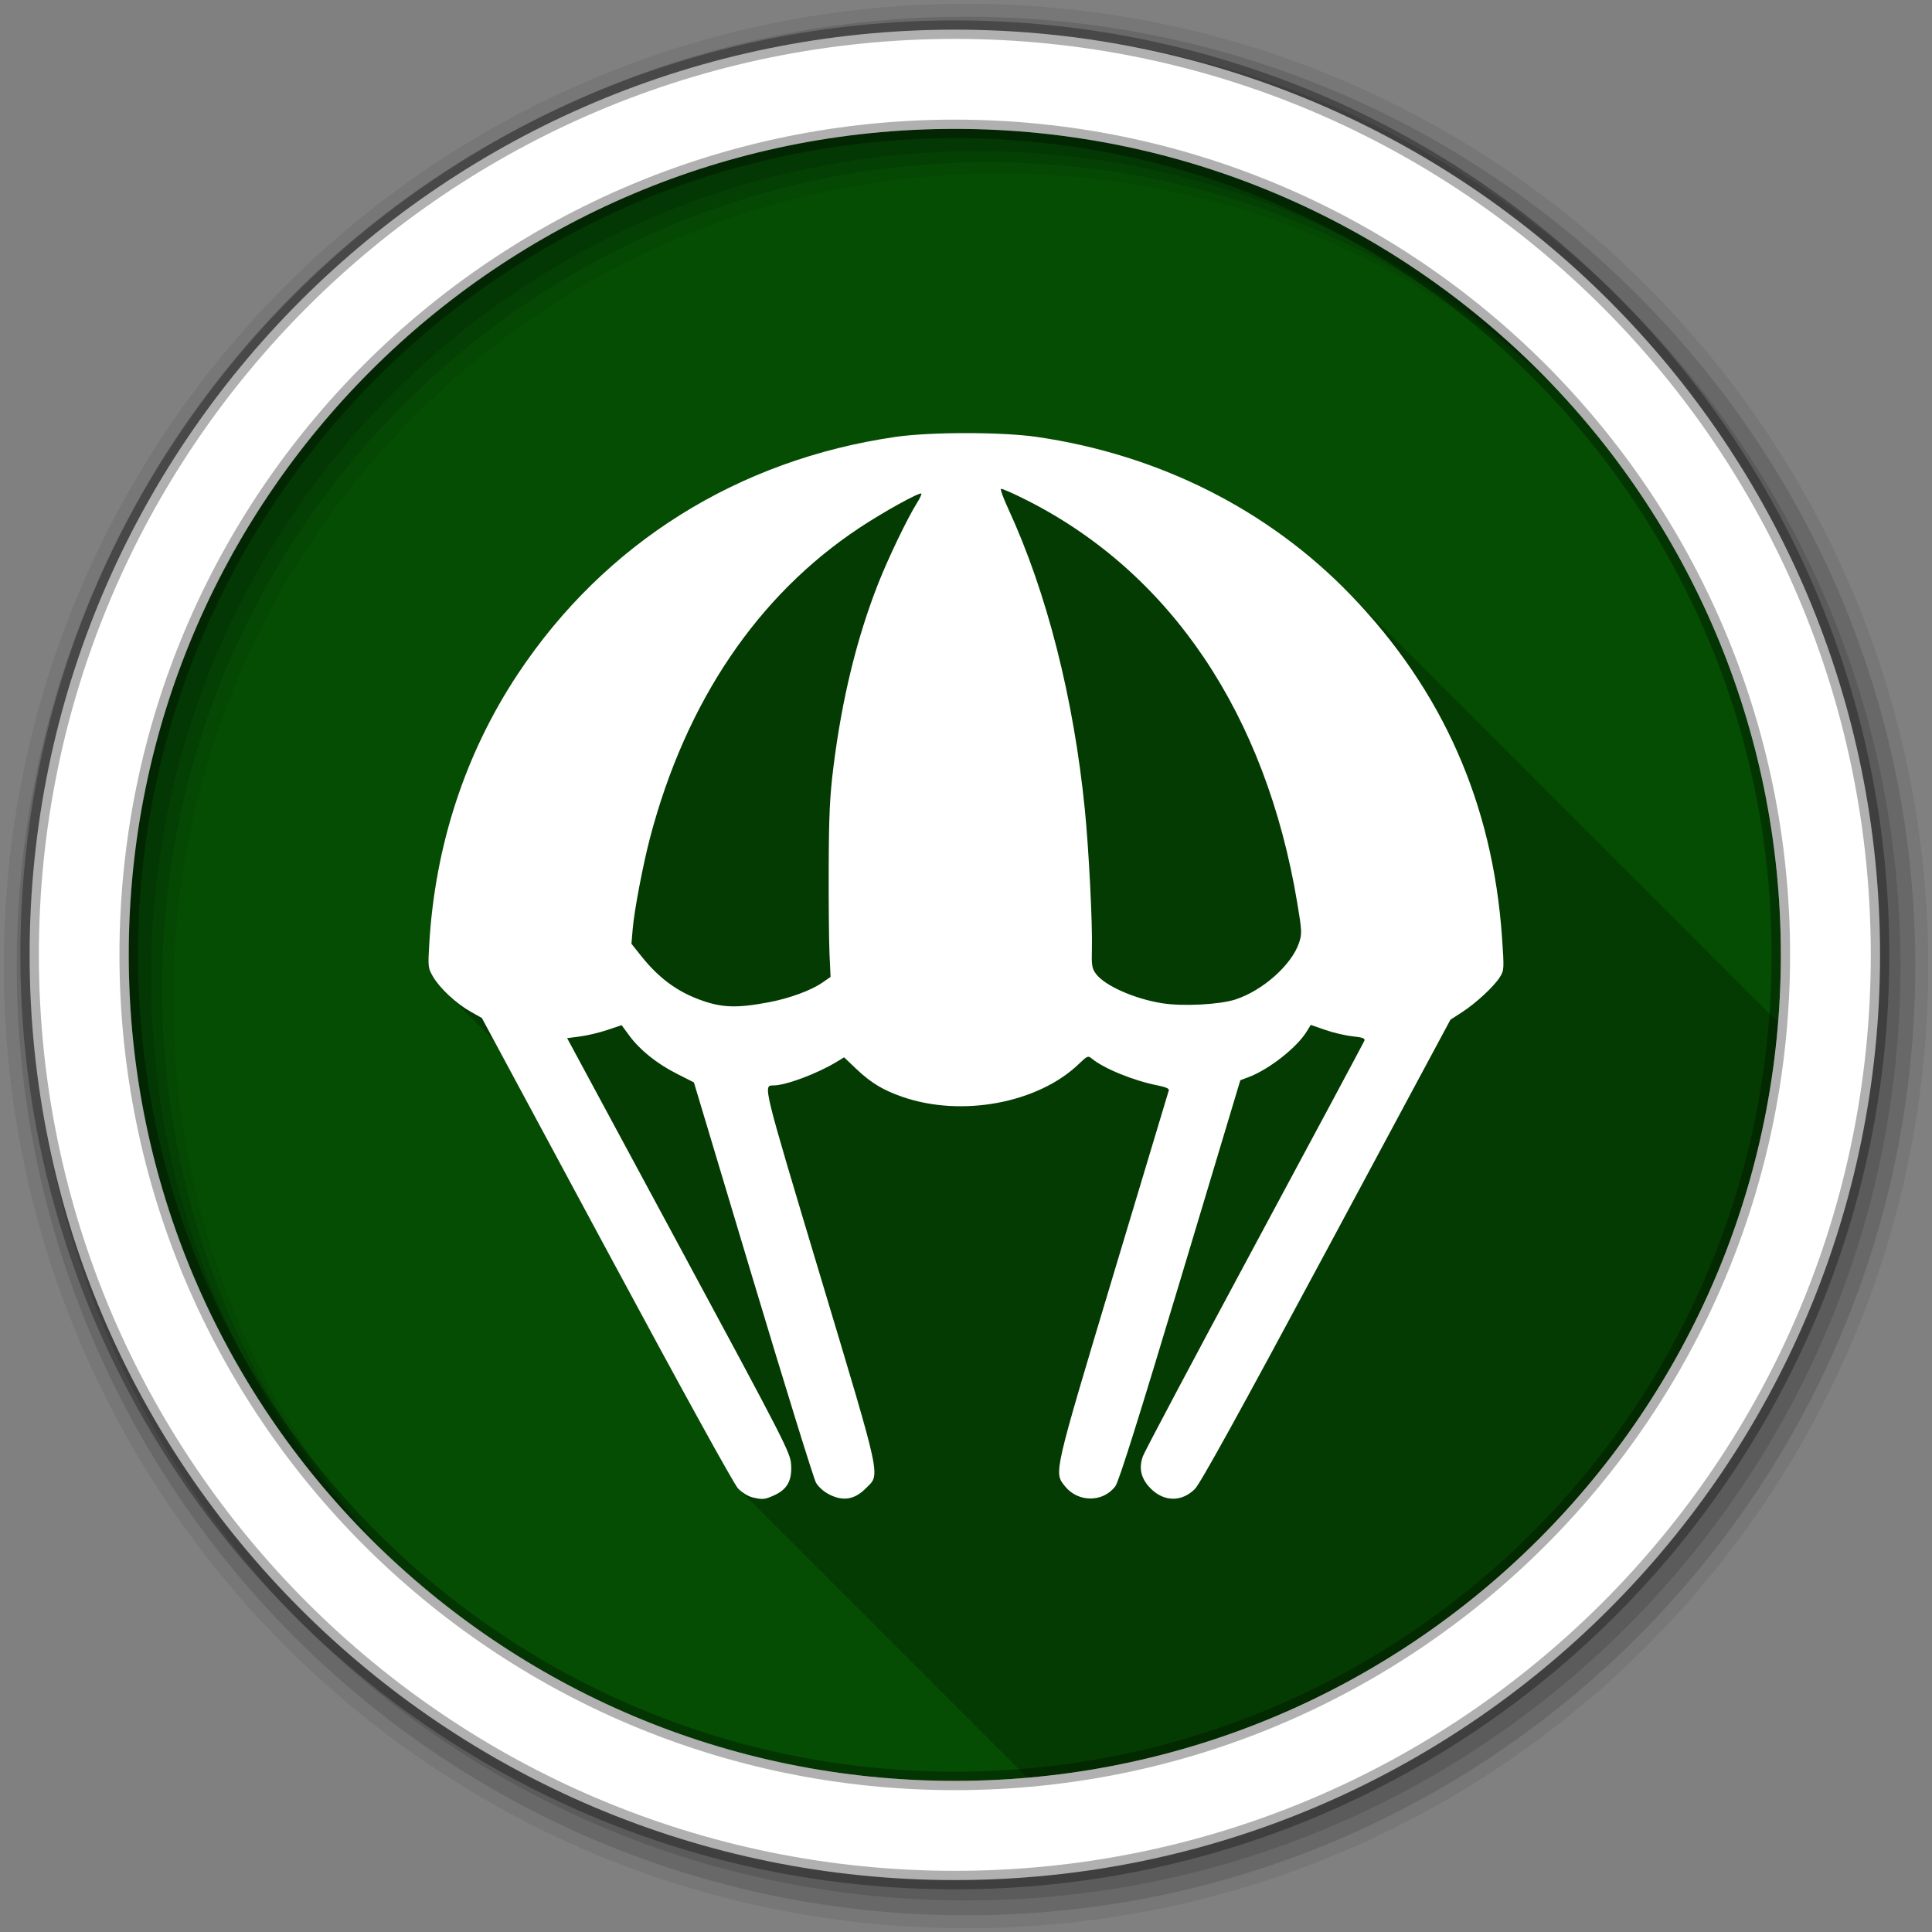<?xml version="1.0" encoding="UTF-8" standalone="no"?>
<svg xmlns="http://www.w3.org/2000/svg" height="512" viewBox="0 0 512 512" width="512" version="1.1">
 <rect x="0" y="0" width="512" height="512" fill="#808080" stroke="none"/>
 <path id="path4" d="m471.95 253.05c0 120.9-98.01 218.9-218.9 218.9-120.9 0-218.9-98.01-218.9-218.9 0-120.9 98.01-218.9 218.9-218.9 120.9 0 218.9 98.01 218.9 218.9" fill-rule="evenodd" fill="#054d03"/>
 <path id="path6" fill-opacity="0.235" d="m256.03 114.78c-7.03 0-14.06 0.336-18.656 1-41.794 6.04-77.09 28.17-100.06 62.719-13.973 21.01-22.01 45.496-23.563 71.72-0.356 6.02-0.306 6.343 1.031 8.625 0.826 1.409 2.184 3.02 3.781 4.563 0.042 0.044 0.083 0.081 0.125 0.125 0.102 0.097 0.209 0.185 0.313 0.281 0.168 0.17 0.325 0.362 0.5 0.531 0.063 0.066 0.124 0.121 0.188 0.188 0.096 0.092 0.183 0.19 0.281 0.281 0.346 0.351 0.692 0.719 1.063 1.063 0.166 0.167 0.328 0.334 0.5 0.5 0.052 0.054 0.104 0.102 0.156 0.156 0.092 0.088 0.188 0.163 0.281 0.25 0.144 0.146 0.289 0.292 0.438 0.438 0.097 0.103 0.182 0.209 0.281 0.313 0.092 0.088 0.188 0.163 0.281 0.25 0.031 0.031 0.063 0.062 0.094 0.094 0.456 0.502 0.954 1 1.469 1.5 0.042 0.044 0.083 0.081 0.125 0.125 0.102 0.097 0.209 0.185 0.313 0.281 0.168 0.17 0.325 0.362 0.5 0.531 0.063 0.066 0.124 0.121 0.188 0.188 0.096 0.092 0.183 0.19 0.281 0.281 0.346 0.351 0.692 0.719 1.063 1.063 0.166 0.167 0.328 0.334 0.5 0.5 0.052 0.054 0.104 0.102 0.156 0.156 0.092 0.088 0.188 0.163 0.281 0.25 0.144 0.146 0.289 0.292 0.438 0.438 0.097 0.103 0.182 0.209 0.281 0.313 0.092 0.088 0.188 0.163 0.281 0.25 0.144 0.146 0.289 0.292 0.438 0.438 0.097 0.103 0.182 0.209 0.281 0.313 0.092 0.088 0.188 0.163 0.281 0.25 0.103 0.104 0.207 0.208 0.313 0.313 0.128 0.138 0.242 0.269 0.375 0.406 0.103 0.098 0.208 0.184 0.313 0.281 0.015 0.015 0.016 0.047 0.031 0.063l29.781 55.38c19.981 37.14 33.745 62.18 34.844 63.31 0.221 0.227 0.509 0.438 0.781 0.656 0.087 0.126 0.174 0.266 0.219 0.313 0.222 0.227 0.508 0.468 0.781 0.688 0.087 0.126 0.174 0.266 0.219 0.313 0.25 0.256 0.531 0.506 0.844 0.75 0.057 0.078 0.123 0.216 0.156 0.25 0.25 0.256 0.531 0.506 0.844 0.75 0.057 0.078 0.123 0.216 0.156 0.25 0.221 0.226 0.478 0.438 0.75 0.656 0.092 0.133 0.203 0.296 0.25 0.344 0.221 0.226 0.478 0.438 0.75 0.656 0.092 0.133 0.203 0.296 0.25 0.344 0.221 0.226 0.478 0.438 0.75 0.656 0.087 0.126 0.174 0.266 0.219 0.313 0.222 0.227 0.508 0.468 0.781 0.688 0.087 0.126 0.174 0.266 0.219 0.313 0.25 0.256 0.562 0.537 0.875 0.781 0.045 0.061 0.097 0.19 0.125 0.219 0.25 0.256 0.531 0.506 0.844 0.75 0.057 0.078 0.123 0.216 0.156 0.25 0.221 0.226 0.478 0.438 0.75 0.656 0.092 0.133 0.203 0.296 0.25 0.344 0.221 0.226 0.478 0.438 0.75 0.656 0.092 0.133 0.203 0.296 0.25 0.344 0.221 0.226 0.478 0.438 0.75 0.656 0.087 0.126 0.174 0.266 0.219 0.313 0.222 0.227 0.508 0.468 0.781 0.688 0.087 0.126 0.174 0.266 0.219 0.313 0.222 0.227 0.508 0.468 0.781 0.688 0.087 0.126 0.174 0.266 0.219 0.313 0.25 0.256 0.531 0.506 0.844 0.75 0.057 0.078 0.123 0.216 0.156 0.25 0.221 0.226 0.478 0.438 0.75 0.656 0.092 0.133 0.203 0.296 0.25 0.344 0.221 0.226 0.478 0.438 0.75 0.656 0.092 0.133 0.203 0.296 0.25 0.344 0.215 0.221 0.454 0.443 0.719 0.656 0.096 0.14 0.202 0.294 0.25 0.344 0.221 0.227 0.509 0.438 0.781 0.656 0.087 0.126 0.174 0.266 0.219 0.313 0.222 0.227 0.508 0.468 0.781 0.688 0.087 0.126 0.174 0.266 0.219 0.313 0.25 0.256 0.531 0.506 0.844 0.75 0.057 0.078 0.123 0.216 0.156 0.25 0.221 0.226 0.478 0.438 0.75 0.656 0.092 0.133 0.203 0.296 0.25 0.344 0.221 0.226 0.478 0.438 0.75 0.656 0.092 0.133 0.203 0.296 0.25 0.344 0.215 0.221 0.454 0.443 0.719 0.656 0.096 0.14 0.202 0.294 0.25 0.344 0.221 0.227 0.509 0.438 0.781 0.656 0.087 0.126 0.174 0.266 0.219 0.313 0.222 0.227 0.508 0.468 0.781 0.688 0.087 0.126 0.174 0.266 0.219 0.313 0.25 0.256 0.562 0.537 0.875 0.781 0.045 0.061 0.097 0.19 0.125 0.219 0.25 0.256 0.531 0.506 0.844 0.75 0.057 0.078 0.123 0.216 0.156 0.25 0.221 0.226 0.478 0.438 0.75 0.656 0.092 0.133 0.203 0.296 0.25 0.344 0.221 0.226 0.478 0.438 0.75 0.656 0.092 0.133 0.203 0.296 0.25 0.344 0.221 0.226 0.478 0.438 0.75 0.656 0.087 0.126 0.174 0.266 0.219 0.313 0.222 0.227 0.508 0.468 0.781 0.688 0.087 0.126 0.174 0.266 0.219 0.313 0.222 0.227 0.508 0.468 0.781 0.688 0.087 0.126 0.174 0.266 0.219 0.313 0.25 0.256 0.531 0.506 0.844 0.75 0.057 0.078 0.123 0.216 0.156 0.25 0.221 0.226 0.478 0.438 0.75 0.656 0.092 0.133 0.203 0.296 0.25 0.344 0.221 0.226 0.478 0.438 0.75 0.656 0.092 0.133 0.203 0.296 0.25 0.344 0.215 0.221 0.454 0.443 0.719 0.656 0.096 0.14 0.202 0.294 0.25 0.344 0.221 0.227 0.509 0.438 0.781 0.656 0.087 0.126 0.174 0.266 0.219 0.313 0.222 0.227 0.508 0.468 0.781 0.688 0.087 0.126 0.174 0.266 0.219 0.313 0.25 0.256 0.531 0.506 0.844 0.75 0.057 0.078 0.123 0.216 0.156 0.25 0.221 0.226 0.478 0.438 0.75 0.656 0.092 0.133 0.203 0.296 0.25 0.344 0.221 0.226 0.478 0.438 0.75 0.656 0.092 0.133 0.203 0.296 0.25 0.344 0.215 0.221 0.454 0.443 0.719 0.656 0.096 0.14 0.202 0.294 0.25 0.344 0.221 0.227 0.509 0.438 0.781 0.656 0.087 0.126 0.174 0.266 0.219 0.313 0.222 0.227 0.508 0.468 0.781 0.688 0.087 0.126 0.174 0.266 0.219 0.313 0.25 0.256 0.531 0.506 0.844 0.75 0.057 0.078 0.123 0.216 0.156 0.25 0.25 0.256 0.531 0.506 0.844 0.75 0.057 0.078 0.123 0.216 0.156 0.25 0.221 0.226 0.478 0.438 0.75 0.656 0.092 0.133 0.203 0.296 0.25 0.344 0.215 0.221 0.454 0.443 0.719 0.656 0.096 0.14 0.202 0.294 0.25 0.344h0.031c0.221 0.226 0.478 0.438 0.75 0.656 0.087 0.126 0.174 0.266 0.219 0.313 0.222 0.227 0.508 0.468 0.781 0.688 0.087 0.126 0.174 0.266 0.219 0.313 0.25 0.256 0.562 0.537 0.875 0.781 0.045 0.061 0.097 0.19 0.125 0.219 0.25 0.256 0.531 0.506 0.844 0.75 0.057 0.078 0.123 0.216 0.156 0.25 0.221 0.226 0.478 0.438 0.75 0.656 0.092 0.133 0.203 0.296 0.25 0.344 0.221 0.226 0.478 0.438 0.75 0.656 0.092 0.133 0.203 0.296 0.25 0.344 0.221 0.226 0.478 0.438 0.75 0.656 0.087 0.126 0.174 0.266 0.219 0.313 0.222 0.227 0.508 0.468 0.781 0.688 0.087 0.126 0.174 0.266 0.219 0.313 0.222 0.227 0.508 0.468 0.781 0.688 0.087 0.126 0.174 0.266 0.219 0.313 0.25 0.256 0.531 0.506 0.844 0.75 0.057 0.078 0.123 0.216 0.156 0.25 0.221 0.226 0.478 0.438 0.75 0.656 0.092 0.133 0.203 0.296 0.25 0.344 0.221 0.226 0.478 0.438 0.75 0.656 0.092 0.133 0.203 0.296 0.25 0.344 0.215 0.221 0.454 0.443 0.719 0.656 0.096 0.14 0.202 0.294 0.25 0.344 0.221 0.227 0.509 0.438 0.781 0.656 0.087 0.126 0.174 0.266 0.219 0.313 0.222 0.227 0.508 0.468 0.781 0.688 0.087 0.126 0.174 0.266 0.219 0.313 0.25 0.256 0.531 0.506 0.844 0.75 0.057 0.078 0.123 0.216 0.156 0.25 0.221 0.226 0.478 0.438 0.75 0.656 0.092 0.133 0.203 0.296 0.25 0.344 0.221 0.226 0.478 0.438 0.75 0.656 0.092 0.133 0.203 0.296 0.25 0.344 0.215 0.221 0.454 0.443 0.719 0.656 0.096 0.14 0.202 0.294 0.25 0.344 0.221 0.227 0.509 0.438 0.781 0.656 0.087 0.126 0.174 0.266 0.219 0.313 0.222 0.227 0.508 0.468 0.781 0.688 0.087 0.126 0.174 0.266 0.219 0.313 0.25 0.256 0.531 0.506 0.844 0.75 0.057 0.078 0.123 0.216 0.156 0.25 0.25 0.256 0.531 0.506 0.844 0.75 0.057 0.078 0.123 0.216 0.156 0.25 0.221 0.226 0.478 0.438 0.75 0.656 0.092 0.133 0.203 0.296 0.25 0.344 0.221 0.226 0.478 0.438 0.75 0.656 0.092 0.133 0.203 0.296 0.25 0.344 0.221 0.226 0.478 0.438 0.75 0.656 0.087 0.126 0.174 0.266 0.219 0.313 0.222 0.227 0.508 0.468 0.781 0.688 0.087 0.126 0.174 0.266 0.219 0.313 106.03-9.204 190.42-93.95 199-200.16-0.278-0.274-0.565-0.54-0.844-0.813-0.016-0.016-0.016-0.046-0.031-0.063-0.011-0.01-0.021-0.021-0.031-0.031-0.302-0.313-0.633-0.597-0.938-0.906-0.016-0.015-0.015-0.047-0.031-0.063-0.011-0.01-0.021-0.021-0.031-0.031-0.3-0.298-0.604-0.58-0.906-0.875-0.037-0.036-0.057-0.09-0.094-0.125-0.337-0.334-0.66-0.669-1-1-0.326-0.324-0.64-0.648-0.969-0.969-0.332-0.33-0.665-0.674-1-1-0.332-0.33-0.665-0.674-1-1-0.308-0.306-0.627-0.603-0.938-0.906-0.016-0.016-0.016-0.046-0.031-0.063-0.011-0.01-0.021-0.021-0.031-0.031-0.3-0.298-0.604-0.58-0.906-0.875-0.037-0.036-0.057-0.09-0.094-0.125-0.337-0.334-0.66-0.669-1-1-0.326-0.324-0.64-0.648-0.969-0.969-0.332-0.33-0.665-0.674-1-1-0.332-0.33-0.665-0.674-1-1-0.308-0.306-0.627-0.603-0.938-0.906-0.016-0.016-0.015-0.046-0.031-0.063-0.011-0.01-0.021-0.021-0.031-0.031-0.137-0.136-0.269-0.271-0.406-0.406-0.062-0.063-0.125-0.125-0.188-0.188-0.103-0.105-0.209-0.207-0.313-0.313-0.031-0.032-0.063-0.062-0.094-0.094-0.337-0.334-0.66-0.669-1-1-0.626-0.635-1.269-1.253-1.906-1.875-0.016-0.016-0.016-0.046-0.031-0.063-0.011-0.01-0.021-0.021-0.031-0.031-0.332-0.33-0.665-0.674-1-1-0.308-0.306-0.627-0.603-0.938-0.906-0.016-0.016-0.016-0.046-0.031-0.063-0.011-0.01-0.021-0.021-0.031-0.031-0.308-0.306-0.627-0.603-0.938-0.906-0.016-0.015-0.015-0.047-0.031-0.063-0.011-0.01-0.021-0.021-0.031-0.031-0.3-0.298-0.604-0.58-0.906-0.875-0.037-0.036-0.057-0.09-0.094-0.125-0.303-0.295-0.601-0.583-0.906-0.875-0.037-0.036-0.057-0.089-0.094-0.125-0.326-0.324-0.64-0.648-0.969-0.969-0.332-0.33-0.665-0.674-1-1-0.332-0.33-0.665-0.674-1-1-0.308-0.306-0.627-0.603-0.938-0.906-0.016-0.016-0.016-0.046-0.031-0.063-0.011-0.01-0.021-0.021-0.031-0.031-0.3-0.298-0.604-0.58-0.906-0.875-0.037-0.036-0.057-0.09-0.094-0.125-0.337-0.334-0.66-0.669-1-1-0.326-0.324-0.64-0.648-0.969-0.969-0.332-0.33-0.665-0.674-1-1-0.332-0.33-0.665-0.674-1-1-0.308-0.306-0.627-0.603-0.938-0.906-0.016-0.016-0.016-0.046-0.031-0.063-0.011-0.01-0.021-0.021-0.031-0.031-0.3-0.298-0.604-0.58-0.906-0.875-0.005-0.005 0.005-0.026 0-0.031-0.031-0.032-0.063-0.062-0.094-0.094-0.084-0.084-0.166-0.167-0.25-0.25-0.212-0.218-0.443-0.408-0.656-0.625-0.037-0.036-0.057-0.089-0.094-0.125-0.326-0.324-0.64-0.648-0.969-0.969-0.332-0.33-0.665-0.674-1-1-0.332-0.33-0.665-0.674-1-1-0.308-0.306-0.627-0.603-0.938-0.906-0.016-0.016-0.015-0.046-0.031-0.063-0.011-0.01-0.021-0.021-0.031-0.031-0.12-0.119-0.255-0.225-0.375-0.344-0.016-0.015-0.015-0.047-0.031-0.063-0.062-0.063-0.125-0.125-0.188-0.188-0.103-0.105-0.209-0.208-0.313-0.313-0.021-0.02-0.041-0.042-0.063-0.063-0.011-0.01-0.021-0.021-0.031-0.031-0.3-0.298-0.604-0.58-0.906-0.875-0.037-0.036-0.057-0.09-0.094-0.125-0.095-0.094-0.186-0.187-0.281-0.281-0.536-0.54-1.081-1.063-1.625-1.594-0.016-0.016-0.016-0.046-0.031-0.063-0.011-0.01-0.021-0.021-0.031-0.031-0.332-0.33-0.665-0.674-1-1-0.308-0.306-0.627-0.603-0.938-0.906-0.016-0.016-0.016-0.046-0.031-0.063-0.011-0.01-0.021-0.021-0.031-0.031-0.308-0.306-0.627-0.603-0.938-0.906-0.016-0.015-0.015-0.047-0.031-0.063-0.011-0.01-0.021-0.021-0.031-0.031-0.3-0.298-0.604-0.58-0.906-0.875-0.037-0.036-0.057-0.09-0.094-0.125-0.337-0.334-0.66-0.669-1-1-0.326-0.324-0.64-0.648-0.969-0.969-0.332-0.33-0.665-0.674-1-1-0.332-0.33-0.665-0.674-1-1-0.308-0.306-0.627-0.603-0.938-0.906-0.016-0.016-0.016-0.046-0.031-0.063-0.011-0.01-0.021-0.021-0.031-0.031-0.3-0.298-0.604-0.58-0.906-0.875-0.037-0.036-0.057-0.09-0.094-0.125-0.337-0.334-0.66-0.669-1-1-0.326-0.324-0.64-0.648-0.969-0.969-0.332-0.33-0.665-0.674-1-1-0.332-0.33-0.665-0.674-1-1-0.308-0.306-0.627-0.603-0.938-0.906-0.016-0.016-0.015-0.046-0.031-0.063-0.011-0.01-0.021-0.021-0.031-0.031-0.137-0.136-0.269-0.271-0.406-0.406-0.062-0.063-0.125-0.125-0.188-0.188-0.106-0.104-0.206-0.209-0.313-0.313-0.031-0.032-0.063-0.062-0.094-0.094-0.337-0.334-0.66-0.669-1-1-0.626-0.635-1.269-1.253-1.906-1.875-0.016-0.016-0.016-0.046-0.031-0.063-0.011-0.01-0.021-0.021-0.031-0.031-0.332-0.33-0.665-0.674-1-1-0.308-0.306-0.627-0.603-0.938-0.906-0.016-0.016-0.016-0.046-0.031-0.063-0.011-0.01-0.021-0.021-0.031-0.031-0.308-0.306-0.627-0.603-0.938-0.906-0.016-0.015-0.015-0.047-0.031-0.063-0.011-0.01-0.021-0.021-0.031-0.031-0.3-0.298-0.604-0.58-0.906-0.875-0.037-0.036-0.057-0.09-0.094-0.125-0.303-0.295-0.601-0.583-0.906-0.875-0.037-0.036-0.057-0.089-0.094-0.125-0.326-0.324-0.64-0.648-0.969-0.969-0.332-0.33-0.665-0.674-1-1-0.332-0.33-0.665-0.674-1-1-0.308-0.306-0.627-0.603-0.938-0.906-0.016-0.016-0.016-0.046-0.031-0.063-0.011-0.01-0.021-0.021-0.031-0.031-0.3-0.298-0.604-0.58-0.906-0.875-0.037-0.036-0.057-0.09-0.094-0.125-0.337-0.334-0.66-0.669-1-1-0.326-0.324-0.64-0.648-0.969-0.969-0.332-0.33-0.665-0.674-1-1-0.332-0.33-0.665-0.674-1-1-0.308-0.306-0.627-0.603-0.938-0.906-0.016-0.016-0.016-0.046-0.031-0.063-0.011-0.01-0.021-0.021-0.031-0.031-0.3-0.298-0.604-0.58-0.906-0.875-0.005-0.005 0.005-0.026 0-0.031-0.031-0.032-0.063-0.062-0.094-0.094-0.084-0.084-0.166-0.167-0.25-0.25-0.212-0.218-0.443-0.408-0.656-0.625-0.037-0.036-0.057-0.089-0.094-0.125-0.326-0.324-0.64-0.648-0.969-0.969-0.332-0.33-0.665-0.674-1-1-0.332-0.33-0.665-0.674-1-1-0.308-0.306-0.627-0.603-0.938-0.906-0.016-0.016-0.015-0.046-0.031-0.063-0.011-0.01-0.021-0.021-0.031-0.031-0.12-0.119-0.255-0.225-0.375-0.344-0.016-0.015-0.015-0.047-0.031-0.063-0.062-0.063-0.125-0.125-0.188-0.188-0.103-0.105-0.209-0.208-0.313-0.313-0.031-0.032-0.063-0.062-0.094-0.094-0.337-0.334-0.66-0.669-1-1-0.626-0.635-1.269-1.253-1.906-1.875-0.016-0.016-0.016-0.046-0.031-0.063-0.011-0.01-0.021-0.021-0.031-0.031-0.332-0.33-0.665-0.674-1-1-0.308-0.306-0.627-0.603-0.938-0.906-0.016-0.016-0.016-0.046-0.031-0.063-0.011-0.01-0.021-0.021-0.031-0.031-0.308-0.306-0.627-0.603-0.938-0.906-0.016-0.015-0.015-0.047-0.031-0.063-0.011-0.01-0.021-0.021-0.031-0.031-0.3-0.298-0.604-0.58-0.906-0.875-0.037-0.036-0.057-0.09-0.094-0.125-0.337-0.334-0.66-0.669-1-1-0.326-0.324-0.64-0.648-0.969-0.969-0.332-0.33-0.665-0.674-1-1-0.637-0.633-1.288-1.286-1.938-1.906-0.016-0.016-0.016-0.046-0.031-0.063-0.011-0.01-0.021-0.021-0.031-0.031-0.3-0.298-0.604-0.58-0.906-0.875-0.037-0.036-0.057-0.09-0.094-0.125-0.337-0.334-0.66-0.669-1-1-0.326-0.324-0.64-0.648-0.969-0.969-0.332-0.33-0.665-0.674-1-1-0.332-0.33-0.665-0.674-1-1-0.308-0.306-0.627-0.603-0.938-0.906-0.016-0.016-0.015-0.046-0.031-0.063-0.011-0.01-0.021-0.021-0.031-0.031-0.137-0.136-0.269-0.271-0.406-0.406-0.062-0.063-0.125-0.125-0.188-0.188-0.103-0.105-0.209-0.208-0.313-0.313-0.031-0.032-0.063-0.062-0.094-0.094-0.337-0.334-0.66-0.669-1-1-0.626-0.635-1.269-1.253-1.906-1.875-0.016-0.016-0.016-0.046-0.031-0.063-0.011-0.01-0.021-0.021-0.031-0.031-0.332-0.33-0.665-0.674-1-1-0.308-0.306-0.627-0.603-0.938-0.906-0.016-0.016-0.016-0.046-0.031-0.063-0.011-0.01-0.021-0.021-0.031-0.031-0.308-0.306-0.627-0.603-0.938-0.906-0.016-0.015-0.015-0.047-0.031-0.063-0.011-0.01-0.021-0.021-0.031-0.031-0.3-0.298-0.604-0.58-0.906-0.875-0.037-0.036-0.057-0.09-0.094-0.125-0.095-0.094-0.186-0.187-0.281-0.281-0.536-0.54-1.081-1.063-1.625-1.594-0.016-0.016-0.016-0.046-0.031-0.063-0.011-0.01-0.021-0.021-0.031-0.031-0.332-0.33-0.665-0.674-1-1-0.332-0.33-0.665-0.674-1-1-0.334-0.332-0.663-0.672-1-1-0.174-0.173-0.357-0.328-0.531-0.5-0.164-0.158-0.304-0.343-0.469-0.5-21.524-21.392-49.787-35.27-81.19-39.813-4.593-0.664-11.626-1-18.656-1"/>
 <g id="g8" fill-rule="evenodd">
  <path id="path10" fill-opacity="0.067" d="m256 1c-140.83 0-255 114.17-255 255s114.17 255 255 255 255-114.17 255-255-114.17-255-255-255m8.827 44.931c120.9 0 218.9 98 218.9 218.9s-98 218.9-218.9 218.9-218.93-98-218.93-218.9 98.03-218.9 218.93-218.9"/>
  <g id="g12" fill-opacity="0.129">
   <path id="path14" d="m256 4.433c-138.94 0-251.57 112.63-251.57 251.57s112.63 251.57 251.57 251.57 251.57-112.63 251.57-251.57-112.63-251.57-251.57-251.57m5.885 38.556c120.9 0 218.9 98 218.9 218.9s-98 218.9-218.9 218.9-218.93-98-218.93-218.9 98.03-218.9 218.93-218.9"/>
   <path id="path16" d="m256 8.356c-136.77 0-247.64 110.87-247.64 247.64s110.87 247.64 247.64 247.64 247.64-110.87 247.64-247.64-110.87-247.64-247.64-247.64m2.942 31.691c120.9 0 218.9 98 218.9 218.9s-98 218.9-218.9 218.9-218.93-98-218.93-218.9 98.03-218.9 218.93-218.9"/>
  </g>
  <path id="path18" d="m253.04 7.859c-135.42 0-245.19 109.78-245.19 245.19 0 135.42 109.78 245.19 245.19 245.19 135.42 0 245.19-109.78 245.19-245.19 0-135.42-109.78-245.19-245.19-245.19zm0 26.297c120.9 0 218.9 98 218.9 218.9s-98 218.9-218.9 218.9-218.93-98-218.93-218.9 98.03-218.9 218.93-218.9z" stroke-opacity="0.31" stroke="#000" stroke-width="4.904" fill="#fff"/>
 </g>
 <path id="path66" fill="#fff" d="m199.3 396.78c-1.037-0.245-2.703-1.284-3.702-2.31-1.099-1.128-14.877-26.14-34.858-63.28l-33.04-61.41-3.01-1.697c-3.805-2.147-8.116-6.162-9.916-9.234-1.337-2.282-1.378-2.628-1.022-8.651 1.548-26.22 9.589-50.692 23.562-71.71 22.975-34.55 58.27-56.672 100.06-62.715 9.187-1.328 28.12-1.328 37.31 0 32.414 4.687 61.5 19.323 83.26 41.903 24.346 25.26 37.625 55.28 40.1 90.67 0.584 8.354 0.563 8.775-0.528 10.54-1.538 2.488-6.335 6.949-10.07 9.362l-3.063 1.98-32.855 61.19c-23.18 43.16-33.451 61.779-34.879 63.19-3.497 3.464-8.144 3.419-11.675-0.112-2.586-2.586-3.258-5.346-2.093-8.587 0.445-1.238 13.763-26.334 29.594-55.769s28.925-53.885 29.1-54.33c0.246-0.641-0.419-0.892-3.1-1.172-1.877-0.196-5.144-0.958-7.258-1.694l-3.845-1.337-1.106 1.789c-2.625 4.248-9.959 10-15.321 12.03l-2.247 0.847-15.889 52.89c-10.96 36.484-16.298 53.44-17.209 54.674-3.224 4.357-9.885 4.379-13.36 0.045-2.961-3.693-3.167-2.791 12.75-55.844 7.994-26.646 14.638-48.745 14.764-49.11 0.145-0.421-0.93-0.887-2.943-1.277-6.34-1.228-14.437-4.538-17.527-7.164-0.905-0.77-1.191-0.647-3.341 1.43-10.798 10.433-31.12 14.227-46.841 8.746-5.145-1.793-8.33-3.727-12.187-7.397l-3.218-3.063-2.072 1.251c-5.175 3.125-13.347 6.17-16.631 6.197-2.804 0.023-3.03-0.891 12.355 50.38 16.656 55.51 16.01 52.47 11.994 56.49-2.862 2.862-5.88 3.372-9.445 1.596-1.551-0.773-2.985-2.025-3.651-3.189-0.603-1.054-8.129-25.352-16.725-53.996l-15.627-52.08-4.619-2.348c-5.292-2.69-9.719-6.263-12.563-10.137l-1.972-2.686-3.802 1.275c-2.091 0.701-5.341 1.475-7.222 1.718l-3.419 0.443 29.574 54.851c28.36 52.599 29.583 54.988 29.785 58.19 0.264 4.183-1.034 6.542-4.455 8.095-2.553 1.159-3.068 1.206-5.91 0.535m4.56-131.2c5.361-1.016 11.08-3.118 14.03-5.155l2.227-1.539-0.278-6.091c-0.153-3.35-0.249-13.734-0.214-23.08 0.052-13.695 0.294-18.818 1.25-26.451 2.259-18.05 6.173-34.12 11.814-48.49 2.676-6.821 7.826-17.538 10.35-21.536 0.761-1.205 1.27-2.303 1.133-2.44-0.448-0.448-9.993 4.827-16.365 9.05-26.963 17.851-46.01 46.01-55.51 82.08-1.879 7.133-4.196 19.287-4.61 24.18l-0.338 3.995 2.643 3.312c4.442 5.567 9.153 9.122 15.06 11.362 6.073 2.304 10 2.472 18.81 0.802m123.46-0.69c7.298-2.342 15.01-9.201 16.962-15.08 0.787-2.374 0.752-3.109-0.509-10.664-8.304-49.757-33.365-87.12-71.41-106.47-3.732-1.898-6.933-3.304-7.112-3.125s0.702 2.555 1.958 5.279c10.237 22.21 17.344 50.16 20.307 79.85 1.035 10.373 2.028 29.988 1.854 36.609-0.119 4.519 0.011 5.343 1.063 6.767 2.335 3.158 10.283 6.676 17.673 7.823 5.427 0.842 15.05 0.345 19.218-0.994"/>
</svg>
